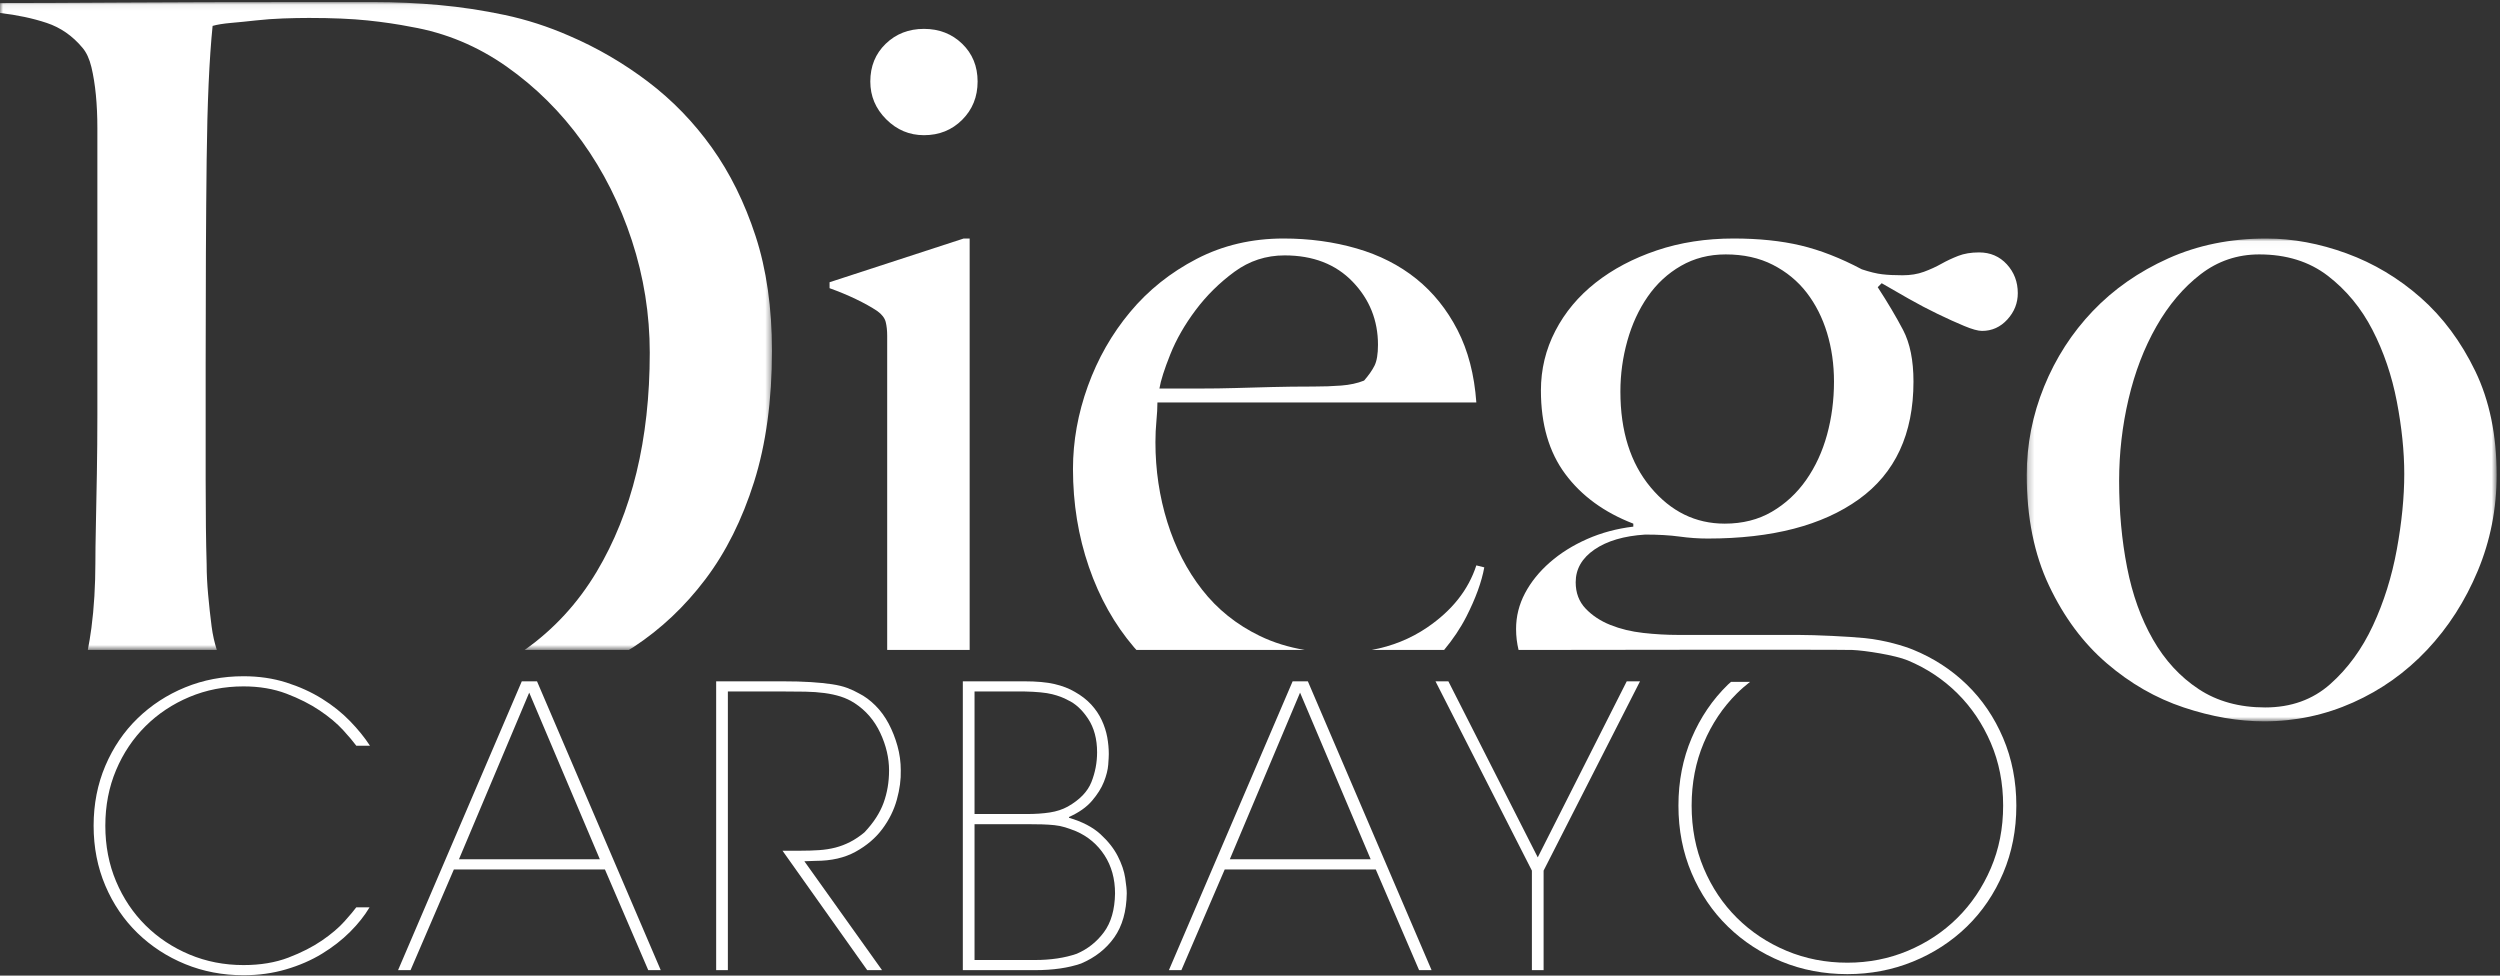 <?xml version="1.0" encoding="UTF-8"?>
<svg width="410px" height="160px" viewBox="0 0 410 160" version="1.1" xmlns="http://www.w3.org/2000/svg" xmlns:xlink="http://www.w3.org/1999/xlink">
    <rect x="0" y="0" width="410" height="160" fill="#333333" stroke="none"/>
    <!-- Generator: Sketch 63.1 (92452) - https://sketch.com -->
    <title>Diego_logo</title>
    <desc>Created with Sketch.</desc>
    <defs>
        <polygon id="path-1" points="0 0.064 126.601 0.064 126.601 106.321 0 106.321"></polygon>
        <polygon id="path-3" points="0.232 0.023 77.3 0.023 77.3 79.21 0.232 79.21"></polygon>
    </defs>
    <g id="Page-1" stroke="none" stroke-width="1" fill="none" fill-rule="evenodd">
        <g id="Desktop-HD" transform="translate(-160, -80)">
            <g id="Diego_logo" transform="translate(160, 80)">
                <g id="Group-3" transform="translate(0, 0.273)">
                    <mask id="mask-2" fill="white">
                        <use xlink:href="#path-1"></use>
                    </mask>
                    <g id="Clip-2"></g>
                    <path d="M34.705,102.468 C34.486,100.786 34.299,99.047 34.135,97.255 C33.973,95.462 33.891,93.808 33.891,92.285 C33.782,88.701 33.728,84.084 33.728,78.436 L33.728,59.373 C33.728,46.447 33.782,35.314 33.891,25.97 C33.997,16.629 34.324,9.297 34.868,3.974 C35.627,3.758 36.633,3.595 37.884,3.485 C39.13,3.378 40.489,3.241 41.957,3.078 C43.423,2.914 44.915,2.808 46.437,2.752 C47.956,2.699 49.37,2.67 50.673,2.67 C54.475,2.67 57.68,2.808 60.287,3.078 C62.893,3.351 65.282,3.705 67.455,4.137 C73.102,5.115 78.316,7.289 83.097,10.654 C87.876,14.023 92.003,18.124 95.48,22.956 C98.956,27.791 101.672,33.196 103.627,39.168 C105.583,45.143 106.56,51.281 106.56,57.58 C106.56,71.811 103.653,83.786 97.843,93.507 C94.749,98.682 90.809,102.947 86.04,106.321 L103.12,106.321 C103.396,106.145 103.679,105.989 103.953,105.808 C108.406,102.876 112.317,99.184 115.684,94.729 C119.05,90.276 121.712,84.953 123.668,78.762 C125.623,72.57 126.601,65.401 126.601,57.254 C126.601,50.195 125.705,43.921 123.913,38.435 C122.12,32.951 119.729,28.116 116.744,23.934 C113.755,19.754 110.252,16.14 106.234,13.098 C102.214,10.059 97.925,7.559 93.362,5.604 C89.885,4.084 86.356,2.943 82.771,2.181 C79.186,1.424 75.602,0.878 72.018,0.553 C68.433,0.227 64.849,0.064 61.264,0.064 L50.836,0.064 C38.67,0.064 28.295,0.091 19.716,0.145 C11.133,0.202 4.563,0.227 -3.37552743e-05,0.227 L-3.37552743e-05,1.856 C2.824,2.181 5.377,2.727 7.658,3.485 C9.939,4.247 11.895,5.604 13.524,7.559 C14.176,8.32 14.665,9.379 14.991,10.736 C15.316,12.096 15.56,13.615 15.724,15.298 C15.887,16.984 15.969,18.801 15.969,20.756 L15.969,26.622 L15.969,58.395 L15.969,67.844 C15.969,71.104 15.94,74.281 15.887,77.377 C15.831,80.472 15.778,83.324 15.724,85.93 C15.667,88.537 15.642,90.603 15.642,92.122 C15.642,93.861 15.586,95.653 15.48,97.499 C15.369,99.347 15.207,101.084 14.991,102.712 C14.813,104.032 14.615,105.215 14.404,106.321 L35.557,106.321 C35.186,105.142 34.887,103.876 34.705,102.468" id="Fill-1" fill="#FFFFFF" mask="url(#mask-2)"></path>
                </g>
                <path d="M159.023,39.115 L158.045,39.115 L136.049,46.285 L136.049,47.262 C137.569,47.808 139.007,48.403 140.366,49.055 C141.724,49.707 142.892,50.358 143.871,51.01 C144.629,51.555 145.092,52.15 145.255,52.803 C145.419,53.454 145.499,54.215 145.499,55.084 L145.499,106.594 L159.023,106.594 L159.023,39.115 Z" id="Fill-4" fill="#FFFFFF"></path>
                <path d="M151.529,22.171 C154.026,22.171 156.116,21.331 157.801,19.645 C159.484,17.962 160.327,15.872 160.327,13.372 C160.327,10.874 159.484,8.809 157.801,7.181 C156.116,5.551 154.026,4.736 151.529,4.736 C149.028,4.736 146.938,5.551 145.255,7.181 C143.569,8.809 142.73,10.874 142.73,13.372 C142.73,15.763 143.598,17.827 145.337,19.563 C147.073,21.302 149.137,22.171 151.529,22.171" id="Fill-6" fill="#FFFFFF"></path>
                <path d="M191.935,58.098 C192.914,55.653 194.298,53.238 196.09,50.847 C197.883,48.459 200.001,46.367 202.445,44.574 C204.888,42.782 207.631,41.885 210.673,41.885 C215.342,41.885 219.064,43.326 221.834,46.204 C224.604,49.083 225.989,52.532 225.989,56.55 C225.989,58.072 225.798,59.213 225.419,59.971 C225.037,60.732 224.466,61.547 223.708,62.416 C222.621,62.851 221.37,63.124 219.96,63.231 C218.547,63.34 217.028,63.393 215.398,63.393 C212.899,63.393 210.617,63.421 208.555,63.475 C206.49,63.53 204.506,63.584 202.607,63.637 C200.706,63.693 198.778,63.719 196.823,63.719 L190.143,63.719 C190.36,62.416 190.957,60.541 191.935,58.098 M206.6,104.289 C202.796,102.444 199.646,99.918 197.15,96.713 C194.649,93.511 192.75,89.816 191.446,85.634 C190.143,81.454 189.491,77.079 189.491,72.517 C189.491,71.324 189.545,70.154 189.654,69.014 C189.761,67.873 189.818,66.871 189.818,66 L242.119,66 C241.794,61.438 240.76,57.474 239.023,54.105 C237.285,50.74 235.032,47.942 232.262,45.714 C229.492,43.49 226.234,41.832 222.486,40.745 C218.738,39.661 214.746,39.115 210.51,39.115 C205.296,39.115 200.543,40.23 196.253,42.456 C191.961,44.683 188.323,47.588 185.336,51.173 C182.348,54.757 180.041,58.806 178.411,63.311 C176.783,67.82 175.968,72.355 175.968,76.917 C175.968,82.565 176.836,87.915 178.575,92.966 C180.312,98.017 182.784,102.416 185.989,106.163 C186.115,106.312 186.249,106.449 186.378,106.594 L214.006,106.594 C211.328,106.149 208.856,105.387 206.6,104.289" id="Fill-8" fill="#FFFFFF"></path>
                <path d="M240.49,101.113 C242.01,98.126 242.987,95.438 243.423,93.048 L242.119,92.722 C240.816,96.742 238.128,100.135 234.054,102.905 C231.322,104.763 228.275,105.983 224.931,106.594 L236.831,106.594 C238.269,104.866 239.505,103.047 240.49,101.113" id="Fill-10" fill="#FFFFFF"></path>
                <g id="Group-14" transform="translate(332.152, 39.092)">
                    <mask id="mask-4" fill="white">
                        <use xlink:href="#path-3"></use>
                    </mask>
                    <g id="Clip-13"></g>
                    <path d="M60.925,51.022 C60.11,55.477 58.807,59.633 57.014,63.487 C55.222,67.344 52.885,70.55 50.009,73.1 C47.129,75.654 43.573,76.929 39.335,76.929 C35.099,76.929 31.459,75.926 28.419,73.915 C25.378,71.906 22.879,69.19 20.925,65.768 C18.969,62.347 17.556,58.411 16.688,53.956 C15.817,49.503 15.385,44.777 15.385,39.78 C15.385,35.218 15.899,30.737 16.932,26.338 C17.964,21.938 19.484,17.975 21.495,14.444 C23.504,10.915 25.92,8.063 28.745,5.889 C31.568,3.718 34.773,2.631 38.358,2.631 C42.811,2.631 46.558,3.799 49.601,6.133 C52.641,8.471 55.085,11.43 56.933,15.013 C58.778,18.598 60.11,22.509 60.925,26.745 C61.739,30.982 62.147,34.948 62.147,38.64 C62.147,42.443 61.739,46.569 60.925,51.022 M73.797,21.776 C71.46,16.943 68.473,12.923 64.835,9.718 C61.195,6.515 57.15,4.097 52.697,2.468 C48.242,0.838 43.842,0.023 39.499,0.023 C33.633,0.023 28.282,1.111 23.45,3.283 C18.615,5.457 14.489,8.334 11.067,11.918 C7.645,15.503 4.983,19.632 3.083,24.301 C1.182,28.972 0.232,33.807 0.232,38.802 C0.232,45.755 1.453,51.811 3.898,56.97 C6.342,62.13 9.491,66.367 13.349,69.679 C17.203,72.993 21.413,75.409 25.975,76.929 C30.538,78.452 34.937,79.21 39.173,79.21 C44.278,79.21 49.137,78.179 53.756,76.114 C58.372,74.052 62.417,71.173 65.894,67.478 C69.37,63.787 72.14,59.469 74.205,54.525 C76.266,49.583 77.3,44.342 77.3,38.802 C77.3,32.285 76.131,26.611 73.797,21.776" id="Fill-12" fill="#FFFFFF" mask="url(#mask-4)"></path>
                </g>
                <path d="M60.609,148.798 C59.798,150.165 58.731,151.508 57.409,152.831 C56.085,154.154 54.549,155.349 52.8,156.416 C51.05,157.483 49.087,158.336 46.91,158.975 C44.734,159.616 42.407,159.936 39.933,159.936 C36.519,159.936 33.33,159.328 30.364,158.112 C27.397,156.895 24.796,155.199 22.554,153.024 C20.314,150.847 18.554,148.255 17.274,145.246 C15.994,142.238 15.353,138.963 15.353,135.421 C15.353,131.879 15.994,128.604 17.274,125.594 C18.554,122.586 20.314,119.993 22.554,117.818 C24.796,115.641 27.397,113.945 30.364,112.729 C33.33,111.512 36.519,110.904 39.933,110.904 C42.451,110.904 44.788,111.246 46.943,111.928 C49.097,112.611 51.05,113.497 52.8,114.585 C54.549,115.673 56.085,116.901 57.409,118.266 C58.731,119.632 59.818,120.976 60.673,122.298 L58.433,122.298 C57.962,121.654 57.237,120.794 56.256,119.72 C55.274,118.646 54.005,117.584 52.448,116.531 C50.89,115.479 49.065,114.556 46.974,113.76 C44.883,112.967 42.536,112.568 39.933,112.568 C36.775,112.568 33.821,113.147 31.068,114.301 C28.316,115.458 25.915,117.052 23.867,119.085 C21.819,121.117 20.207,123.524 19.034,126.305 C17.86,129.086 17.274,132.126 17.274,135.421 C17.274,138.715 17.86,141.754 19.034,144.536 C20.207,147.317 21.819,149.724 23.867,151.758 C25.915,153.789 28.316,155.383 31.068,156.539 C33.821,157.694 36.775,158.272 39.933,158.272 C42.707,158.272 45.16,157.864 47.295,157.048 C49.428,156.232 51.264,155.296 52.8,154.244 C54.336,153.192 55.573,152.139 56.512,151.087 C57.451,150.034 58.091,149.271 58.433,148.798 L60.609,148.798 Z" id="Fill-15" fill="#FFFFFF"></path>
                <path d="M75.267,140.925 L98.376,140.925 L86.79,113.592 L75.267,140.925 Z M67.331,159.104 L65.282,159.104 L85.574,111.736 L88.069,111.736 L108.361,159.104 L106.313,159.104 L99.208,142.589 L74.435,142.589 L67.331,159.104 Z" id="Fill-17" fill="#FFFFFF"></path>
                <path d="M128.268,111.736 C130.102,111.736 131.681,111.779 133.004,111.865 C134.327,111.951 135.479,112.067 136.461,112.217 C137.442,112.367 138.274,112.568 138.957,112.825 C139.639,113.08 140.28,113.379 140.878,113.721 C141.815,114.191 142.712,114.852 143.566,115.705 C144.419,116.56 145.144,117.552 145.742,118.681 C146.339,119.813 146.82,121.028 147.182,122.33 C147.545,123.632 147.727,124.965 147.727,126.33 C147.769,127.825 147.556,129.425 147.087,131.131 C146.616,132.838 145.828,134.439 144.718,135.932 C143.608,137.426 142.147,138.675 140.333,139.677 C138.52,140.68 136.333,141.181 133.772,141.181 L131.916,141.245 L144.655,159.104 L142.222,159.104 L128.331,139.517 L131.276,139.517 C132.386,139.517 133.409,139.485 134.348,139.421 C135.287,139.357 136.172,139.218 137.004,139.004 C137.838,138.789 138.647,138.48 139.438,138.073 C140.227,137.667 141.005,137.144 141.773,136.502 C143.267,134.919 144.312,133.305 144.91,131.657 C145.507,130.011 145.806,128.244 145.806,126.362 C145.806,124.31 145.326,122.256 144.366,120.202 C143.405,118.15 142.007,116.524 140.173,115.326 C139.447,114.856 138.68,114.492 137.869,114.234 C137.058,113.979 136.172,113.785 135.212,113.658 C134.253,113.529 133.206,113.455 132.076,113.433 C130.946,113.412 129.676,113.401 128.268,113.401 L119.37,113.401 L119.37,159.104 L117.45,159.104 L117.45,111.736 L128.268,111.736 Z" id="Fill-19" fill="#FFFFFF"></path>
                <path d="M159.824,157.44 L169.81,157.44 C171.046,157.44 172.242,157.355 173.394,157.183 C174.547,157.012 175.613,156.756 176.595,156.413 C178.387,155.642 179.869,154.466 181.043,152.882 C182.216,151.298 182.824,149.181 182.867,146.527 C182.867,144.131 182.291,142.045 181.14,140.268 C179.987,138.492 178.429,137.175 176.466,136.32 C175.826,136.063 175.229,135.849 174.674,135.678 C174.119,135.507 173.532,135.389 172.914,135.325 C172.295,135.262 171.622,135.218 170.897,135.196 C170.171,135.175 169.339,135.164 168.402,135.164 L159.824,135.164 L159.824,157.44 Z M159.824,133.5 L168.402,133.5 C169.81,133.5 171.068,133.414 172.178,133.243 C173.288,133.07 174.269,132.749 175.122,132.276 C177.085,131.16 178.376,129.818 178.995,128.25 C179.613,126.683 179.923,125.061 179.923,123.386 C179.923,121.196 179.431,119.36 178.451,117.878 C177.469,116.396 176.36,115.377 175.122,114.817 C174.439,114.432 173.586,114.109 172.562,113.851 C171.538,113.593 170.002,113.443 167.954,113.401 L159.824,113.401 L159.824,133.5 Z M167.954,111.736 C170.002,111.736 171.666,111.886 172.946,112.185 C174.226,112.485 175.336,112.912 176.274,113.467 C177.34,114.067 178.237,114.762 178.963,115.551 C179.689,116.343 180.265,117.198 180.691,118.118 C181.117,119.036 181.416,119.967 181.588,120.907 C181.757,121.847 181.843,122.766 181.843,123.663 C181.843,124.005 181.811,124.594 181.748,125.428 C181.683,126.261 181.448,127.191 181.043,128.217 C180.637,129.244 179.987,130.279 179.091,131.327 C178.195,132.375 176.936,133.262 175.314,133.987 L175.314,134.116 C177.49,134.754 179.208,135.65 180.467,136.8 C181.725,137.951 182.675,139.155 183.315,140.411 C183.956,141.668 184.361,142.862 184.532,143.989 C184.702,145.119 184.788,145.96 184.788,146.514 C184.745,149.455 184.062,151.862 182.74,153.736 C181.416,155.61 179.603,157.038 177.298,158.017 C175.207,158.741 172.689,159.104 169.746,159.104 L157.903,159.104 L157.903,111.736 L167.954,111.736 Z" id="Fill-21" fill="#FFFFFF"></path>
                <path d="M201.686,140.925 L224.794,140.925 L213.209,113.592 L201.686,140.925 Z M193.749,159.104 L191.7,159.104 L211.992,111.736 L214.488,111.736 L234.78,159.104 L232.73,159.104 L225.626,142.589 L200.854,142.589 L193.749,159.104 Z" id="Fill-23" fill="#FFFFFF"></path>
                <polygon id="Fill-25" fill="#FFFFFF" points="252.192 140.606 266.786 111.736 268.962 111.736 253.151 142.781 253.151 159.104 251.231 159.104 251.231 142.781 235.421 111.736 237.533 111.736"></polygon>
                <path d="M265.745,64.208 C265.745,61.385 266.124,58.615 266.885,55.897 C267.644,53.184 268.759,50.766 270.225,48.647 C271.691,46.529 273.509,44.847 275.684,43.597 C277.856,42.349 280.299,41.723 283.016,41.723 C285.948,41.723 288.528,42.293 290.755,43.433 C292.98,44.574 294.829,46.096 296.295,47.995 C297.761,49.898 298.874,52.097 299.635,54.595 C300.393,57.094 300.775,59.755 300.775,62.578 C300.775,65.621 300.393,68.526 299.635,71.296 C298.874,74.065 297.733,76.537 296.213,78.709 C294.691,80.883 292.817,82.619 290.592,83.922 C288.364,85.226 285.785,85.878 282.853,85.878 C278.072,85.878 274.027,83.897 270.714,79.931 C267.399,75.967 265.745,70.725 265.745,64.208 M303.797,106.594 C305.823,106.674 310.803,107.437 312.893,108.314 C315.996,109.617 318.702,111.414 321.01,113.706 C323.319,115.997 325.147,118.711 326.494,121.845 C327.841,124.981 328.515,128.406 328.515,132.119 C328.515,135.835 327.841,139.261 326.494,142.397 C325.147,145.531 323.319,148.245 321.01,150.536 C318.702,152.828 315.996,154.624 312.893,155.927 C309.79,157.229 306.482,157.881 302.971,157.881 C299.411,157.881 296.08,157.229 292.977,155.927 C289.874,154.624 287.17,152.828 284.86,150.536 C282.551,148.245 280.734,145.531 279.413,142.397 C278.089,139.261 277.428,135.835 277.428,132.119 C277.428,128.406 278.089,124.981 279.413,121.845 C280.734,118.711 282.551,115.997 284.86,113.706 C285.537,113.034 286.258,112.418 287.003,111.831 L283.885,111.831 C283.72,111.984 283.542,112.119 283.38,112.277 C280.855,114.731 278.871,117.653 277.428,121.044 C275.985,124.436 275.263,128.128 275.263,132.119 C275.263,136.114 275.985,139.805 277.428,143.197 C278.871,146.588 280.855,149.51 283.38,151.964 C285.906,154.417 288.84,156.329 292.184,157.7 C295.527,159.071 299.123,159.756 302.971,159.756 C306.77,159.756 310.355,159.071 313.723,157.7 C317.089,156.329 320.036,154.417 322.562,151.964 C325.087,149.51 327.072,146.588 328.515,143.197 C329.958,139.805 330.68,136.114 330.68,132.119 C330.68,128.128 329.958,124.436 328.515,121.044 C327.072,117.653 325.087,114.731 322.562,112.277 C320.036,109.824 317.089,107.912 313.723,106.541 C312.341,105.978 309.198,104.987 305.823,104.649 C303.229,104.39 297.816,104.127 294.85,104.127 L275.195,104.127 C273.346,104.127 271.447,104.02 269.492,103.801 C267.537,103.584 265.745,103.149 264.115,102.497 C262.486,101.846 261.126,100.949 260.041,99.809 C258.955,98.668 258.413,97.23 258.413,95.491 C258.413,93.319 259.444,91.527 261.507,90.114 C263.57,88.704 266.34,87.889 269.818,87.671 C271.99,87.671 273.863,87.78 275.44,87.996 C277.012,88.215 278.56,88.322 280.083,88.322 C290.618,88.322 298.874,86.179 304.848,81.886 C310.821,77.596 313.81,71.16 313.81,62.578 C313.81,59.103 313.24,56.279 312.1,54.105 C310.959,51.935 309.574,49.6 307.945,47.099 L308.597,46.448 C309.899,47.209 311.367,48.052 312.995,48.974 C314.625,49.898 316.226,50.74 317.802,51.499 C319.376,52.26 320.817,52.912 322.12,53.454 C323.423,53.998 324.401,54.269 325.053,54.269 C326.681,54.269 328.067,53.645 329.208,52.395 C330.348,51.148 330.918,49.707 330.918,48.077 C330.918,46.231 330.32,44.656 329.126,43.352 C327.93,42.049 326.41,41.396 324.564,41.396 C323.261,41.396 322.12,41.587 321.142,41.967 C320.165,42.349 319.24,42.782 318.372,43.271 C317.502,43.759 316.553,44.194 315.521,44.574 C314.487,44.956 313.321,45.145 312.018,45.145 C310.714,45.145 309.599,45.091 308.677,44.981 C307.753,44.874 306.641,44.603 305.337,44.167 C301.859,42.321 298.52,41.018 295.317,40.256 C292.112,39.497 288.446,39.115 284.319,39.115 C279.757,39.115 275.546,39.768 271.691,41.071 C267.834,42.375 264.494,44.141 261.671,46.367 C258.845,48.594 256.645,51.228 255.073,54.269 C253.496,57.311 252.71,60.57 252.71,64.044 C252.71,69.585 254.038,74.147 256.701,77.732 C259.362,81.316 263.081,84.032 267.863,85.878 L267.863,86.367 C265.146,86.692 262.62,87.373 260.286,88.404 C257.949,89.437 255.912,90.712 254.176,92.233 C252.437,93.755 251.08,95.438 250.102,97.283 C249.125,99.131 248.636,101.087 248.636,103.149 C248.636,104.372 248.783,105.514 249.045,106.594 C249.045,106.594 301.61,106.508 303.797,106.594" id="Fill-27" fill="#FFFFFF"></path>
            </g>
        </g>
    </g>
</svg>